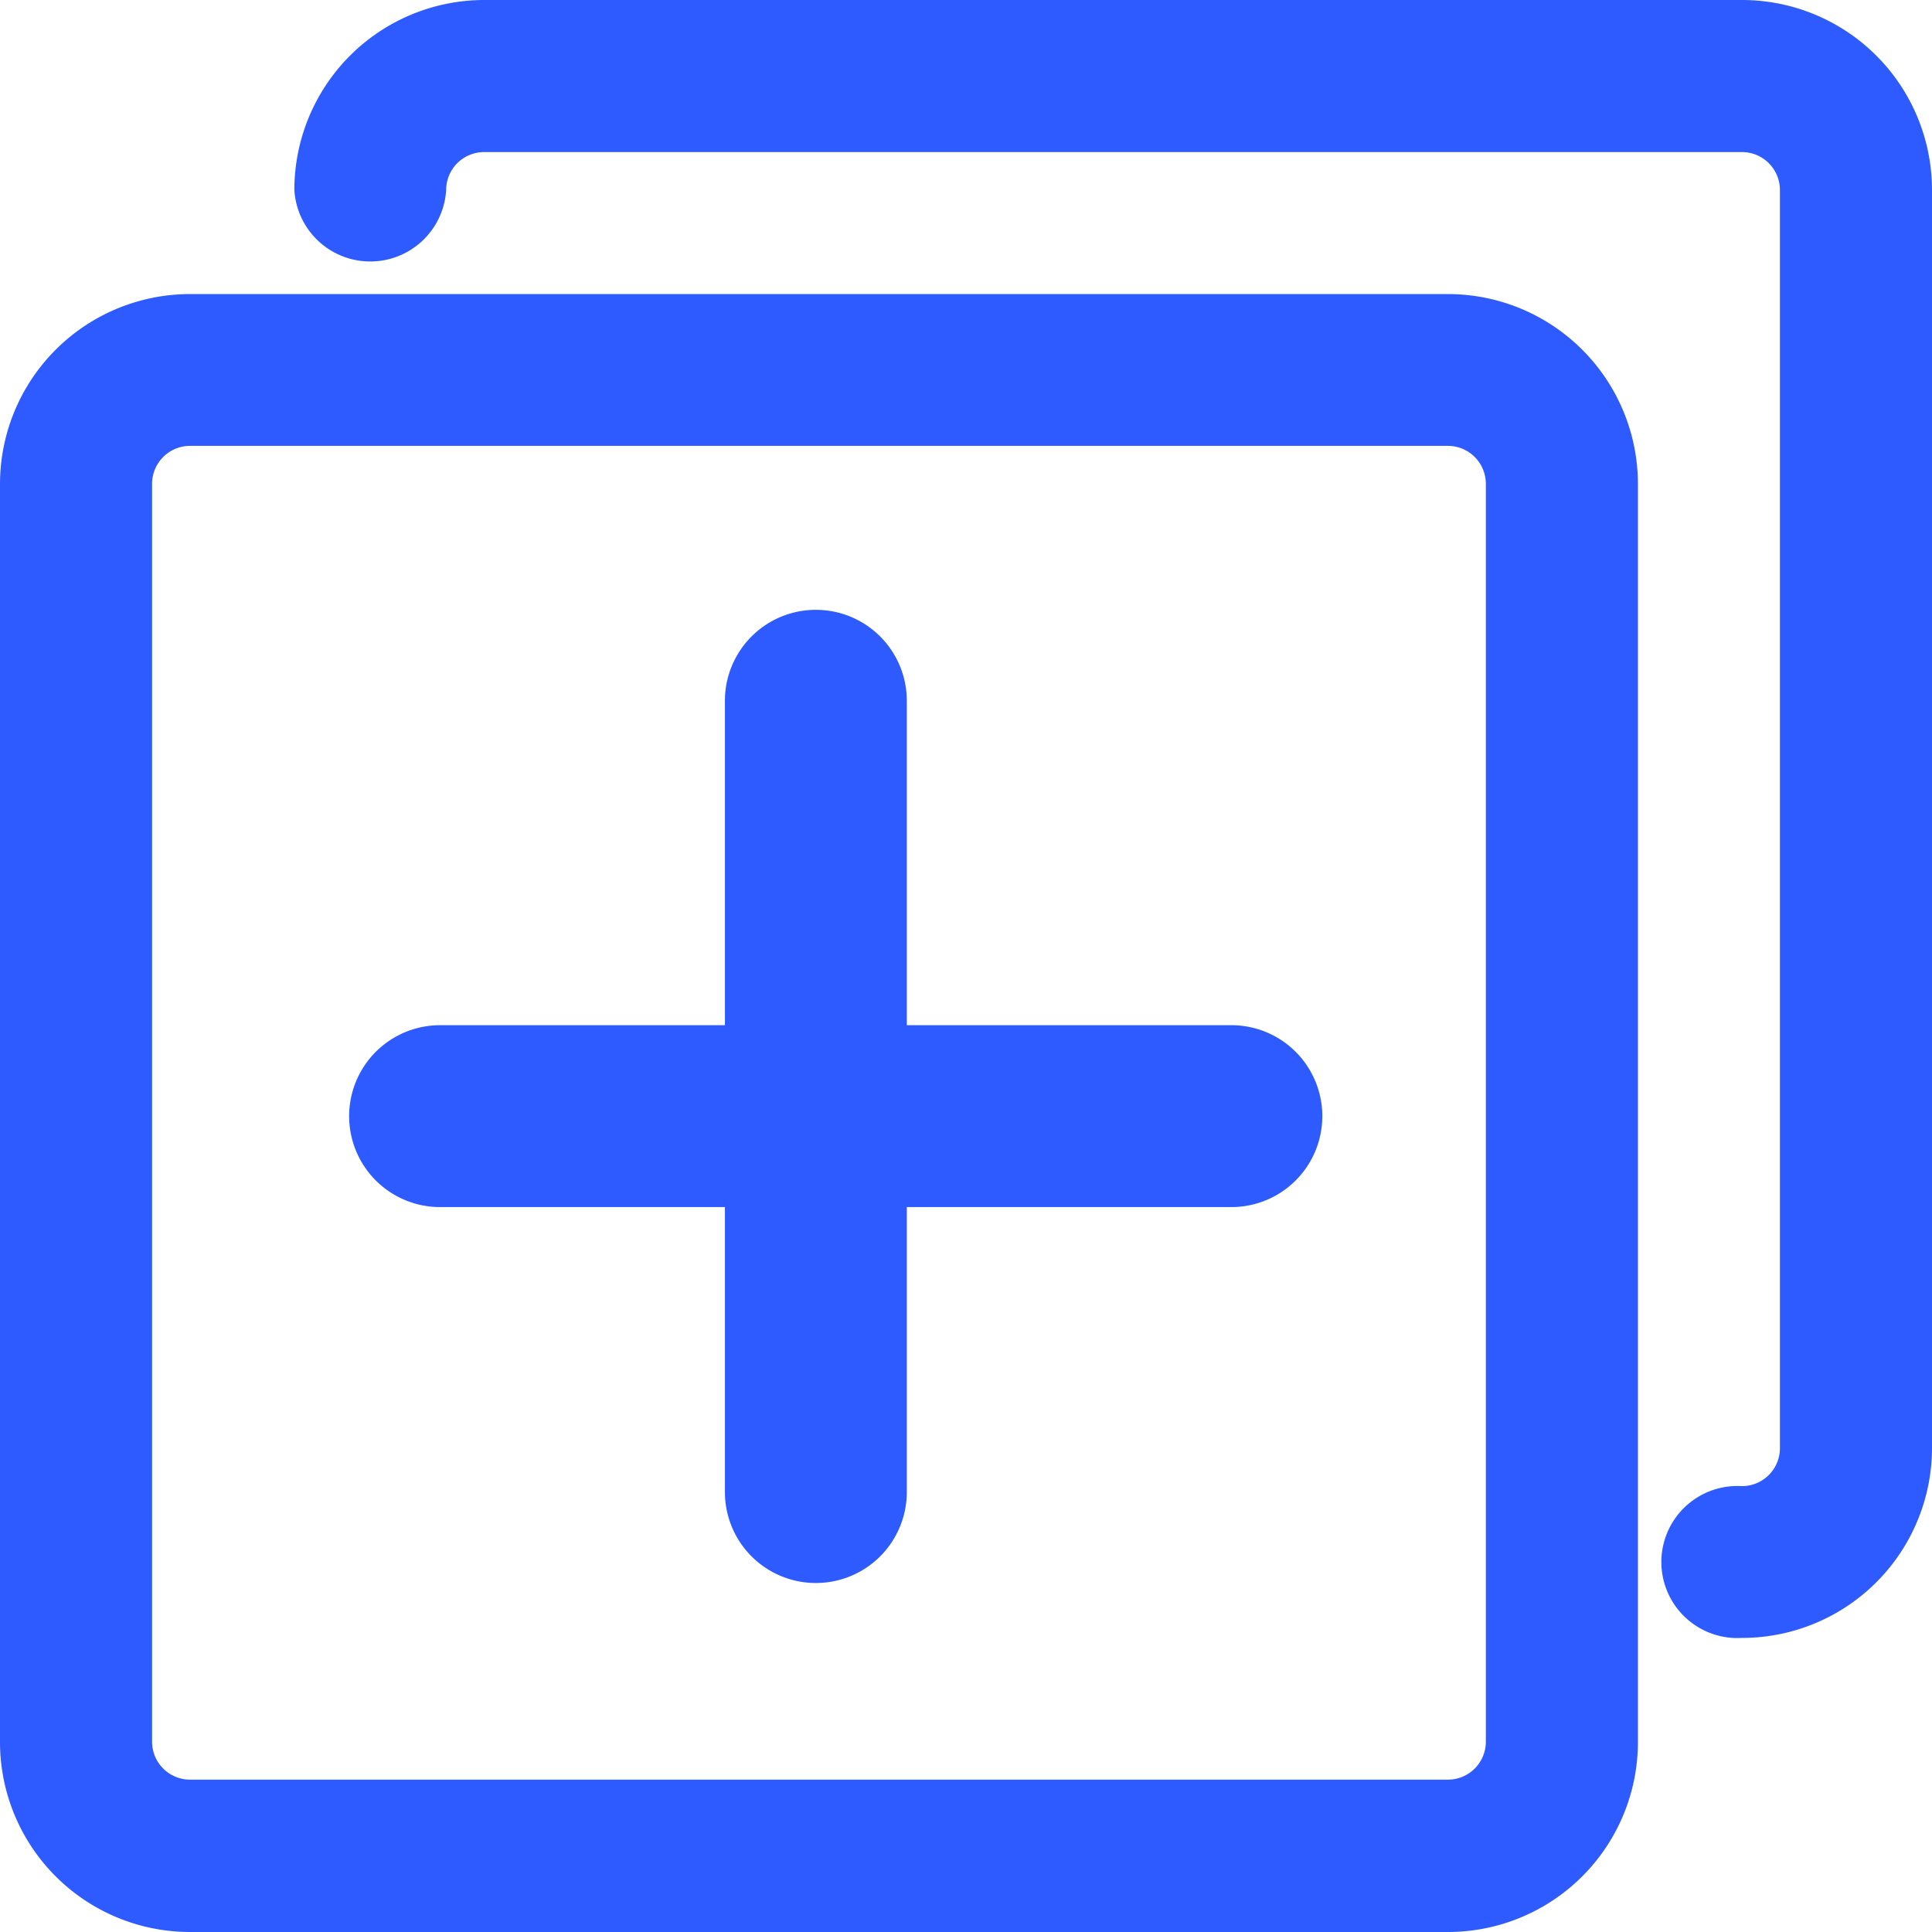 <svg id="Button_fz" xmlns="http://www.w3.org/2000/svg" width="14" height="14" viewBox="0 0 14 14">
  <path id="路径_3270" data-name="路径 3270" d="M172.492,11.869a.551.551,0,1,1,0-1.1.275.275,0,0,0,.275-.275V1.377a.275.275,0,0,0-.275-.275h-9.115a.275.275,0,0,0-.275.275.551.551,0,0,1-1.1,0A1.377,1.377,0,0,1,163.377,0h9.115a1.377,1.377,0,0,1,1.377,1.377v9.115A1.377,1.377,0,0,1,172.492,11.869Z" transform="translate(-159.869)" fill="#2e5bff"/>
  <path id="路径_3271" data-name="路径 3271" d="M10.492,173.869H1.377A1.377,1.377,0,0,1,0,172.492v-9.115A1.377,1.377,0,0,1,1.377,162h9.115a1.377,1.377,0,0,1,1.377,1.377v9.115A1.377,1.377,0,0,1,10.492,173.869ZM1.377,163.1a.275.275,0,0,0-.275.275v9.115a.275.275,0,0,0,.275.275h9.115a.275.275,0,0,0,.275-.275v-9.115a.275.275,0,0,0-.275-.275Z" transform="translate(0 -159.869)" fill="#2e5bff"/>
  <path id="路径_3272" data-name="路径 3272" d="M391.659,386.052a.659.659,0,0,1-.659-.659v-5.734a.659.659,0,0,1,1.318,0v5.734A.659.659,0,0,1,391.659,386.052Z" transform="translate(-385.747 -374.581)" fill="#2e5bff"/>
  <path id="路径_3273" data-name="路径 3273" d="M223.393,554.318h-5.734a.659.659,0,1,1,0-1.318h5.734a.659.659,0,1,1,0,1.318Z" transform="translate(-214.47 -545.571)" fill="#2e5bff"/>
</svg>

